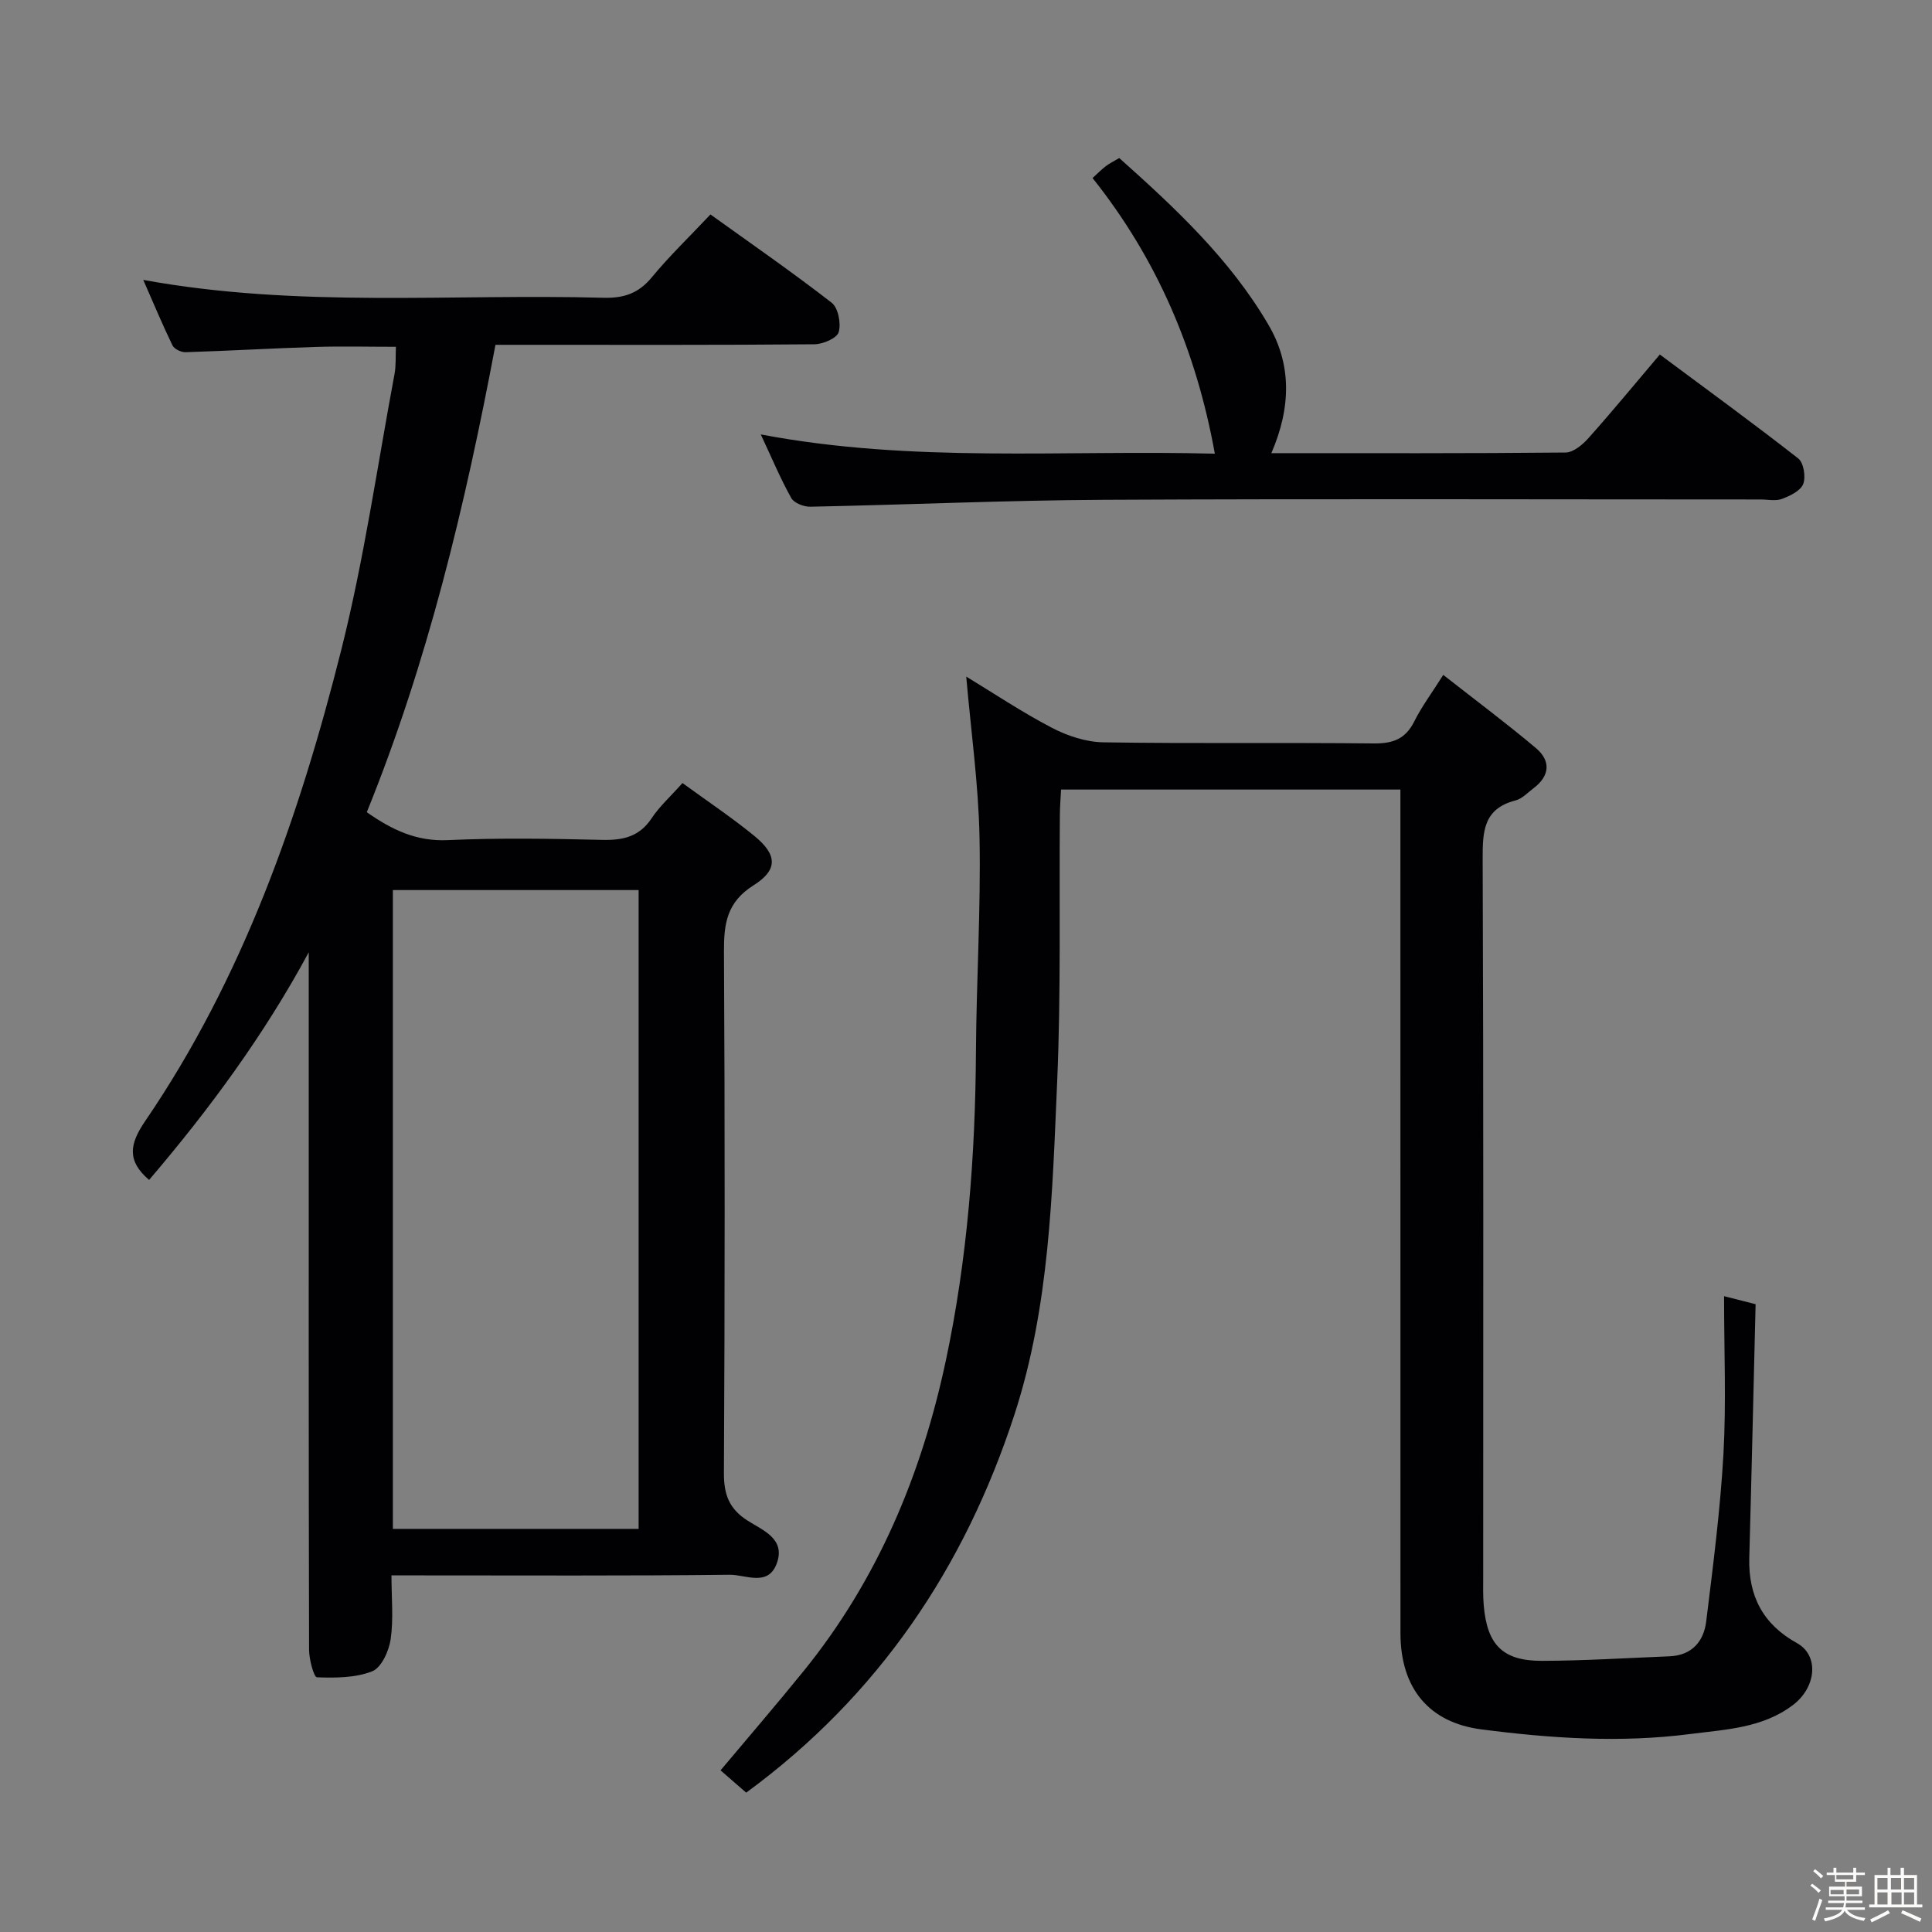 <svg enable-background="new 0 0 400 400" viewBox="0 0 400 400" xmlns="http://www.w3.org/2000/svg"><rect x="0" y="0" width="400" height="400" fill="#808080" stroke="none"/><path d="m374.8 390.4.4-.4c.7.5 1.3 1 1.8 1.4l-.5.5c-.5-.6-1.1-1.1-1.7-1.5zm1 7.3-.6-.3c.5-1.4 1.1-2.8 1.5-4.3.2.1.4.2.6.3-.5 1.3-1 2.8-1.5 4.3zm-.4-10.3.4-.4c.4.3 1 .8 1.7 1.4l-.5.5c-.4-.5-1-1-1.6-1.5zm2.5.3h1.7v-1h.6v1h3.5v-1h.6v1h1.8v.5h-1.8v1.4h-2v1h3.2v2h-3.2v.9h3.3v.5h-3.4c0 .3-.1.6-.1.9h4v.5h-3.7c.7.9 1.9 1.5 3.8 1.7-.1.2-.2.4-.3.6-2.1-.4-3.5-1.1-4-2.1-.4 1-1.8 1.7-4 2.2-.1-.2-.2-.4-.3-.6 2.1-.4 3.4-1 3.8-1.8h-3.4v-.5h3.6c.1-.3.1-.6.2-.9h-3.3v-.5h3.4c0-.3 0-.6 0-.9h-3.2v-2h3.3v-1h-2.1v-1.4h-1.7v-.5zm1.1 3.5v1h2.7c0-.3 0-.4 0-.4 0-.1 0-.2 0-.2 0-.1 0-.2 0-.3h-2.7zm1.2-3v.9h3.5v-.9zm4.7 3h-2.6v.6.4h2.6z" fill="#fcfbfa"/><path d="m393.6 386.7h.6v1.5h2.7v6.1h1.1v.6h-11v-.6h1.1v-6.1h2.7v-1.5h.6v1.5h2.1v-1.5zm-2.7 8.8.4.6c-1.2.6-2.5 1.3-3.8 1.9-.1-.2-.2-.4-.3-.6 1.2-.6 2.5-1.2 3.7-1.9zm-2.2-6.7v2.4h2.1v-2.4zm0 3v2.5h2.1v-2.5zm2.8-3v2.4h2.1v-2.4zm.1 3v2.5h2.1v-2.5h-2.2zm5.9 6.1c-1.4-.7-2.7-1.3-3.9-1.8l.3-.6c1.5.6 2.7 1.2 3.9 1.7zm-1.2-9.1h-2.1v2.4h2.1zm-2.1 3v2.5h2.1v-2.5z" fill="#fcfbfa"/><g fill="#010104"><path d="m30.87 244.29c-4.68-3.98-4.01-7.49-.84-12.14 20.25-29.67 31.94-63.08 40.61-97.53 4.73-18.79 7.47-38.09 11.04-57.17.33-1.77.2-3.62.29-5.65-5.76 0-11.21-.14-16.65.03-8.97.28-17.94.81-26.91 1.09-.91.03-2.33-.66-2.7-1.41-2.07-4.27-3.9-8.66-6.05-13.56 32.05 5.86 63.72 2.83 95.26 3.7 4.16.11 7.24-.87 9.97-4.17 3.68-4.46 7.88-8.49 12.2-13.08 8.52 6.12 16.98 11.97 25.09 18.27 1.36 1.05 1.99 4.3 1.46 6.1-.37 1.26-3.27 2.5-5.05 2.51-20 .18-40 .11-60 .11-1.96 0-3.93 0-6.01 0-6.28 33.32-14.04 65.7-26.64 96.77 5.23 3.66 10.29 6.08 16.77 5.78 10.64-.49 21.33-.3 31.99-.05 4.31.1 7.69-.66 10.22-4.49 1.62-2.45 3.88-4.47 6.38-7.28 5.08 3.71 10.17 7.1 14.88 10.95 4.73 3.87 4.96 6.99-.16 10.22-5.54 3.49-6.16 7.93-6.13 13.7.2 36 .18 72-.01 107.99-.02 4.44 1.07 7.39 4.87 9.83 3.14 2.02 8.01 3.77 6.04 8.96-1.82 4.79-6.45 2.23-9.69 2.27-21.33.24-42.66.13-64 .13-1.8 0-3.59 0-6.05 0 0 4.72.44 9.06-.17 13.24-.36 2.42-1.91 5.85-3.81 6.61-3.47 1.38-7.61 1.38-11.45 1.25-.63-.02-1.62-3.68-1.63-5.66-.1-40.5-.07-81-.07-121.49 0-7.65 0-15.31 0-22.96-9.22 17.12-20.62 32.57-33.05 47.13zm50.47 72.25h50.88c0-44.17 0-88.21 0-132.26-17.14 0-33.91 0-50.88 0z"/><path d="m200.05 140.08c5.6 3.4 11.49 7.34 17.73 10.6 3.22 1.68 7.07 2.95 10.65 3.01 18.66.29 37.33.03 55.99.23 3.94.04 6.56-.9 8.38-4.54 1.53-3.07 3.62-5.86 6.01-9.65 6.73 5.28 13.1 10.03 19.17 15.14 3.16 2.66 2.91 5.78-.51 8.35-1.19.9-2.34 2.15-3.69 2.5-6.67 1.71-6.83 6.43-6.81 12.17.19 49.49.11 98.98.11 148.47 0 2-.06 4.01.11 6 .69 8.18 3.93 11.52 12.05 11.5 8.8-.02 17.6-.59 26.4-.94 4.63-.18 7.1-3.07 7.61-7.21 1.42-11.52 2.91-23.06 3.57-34.64.59-10.59.13-21.24.13-32.71 3.28.83 4.98 1.26 6.53 1.66-.44 17.69-.83 35.11-1.31 52.53-.21 7.89 2.85 13.76 9.88 17.64 4.59 2.54 4.04 9.11-.83 12.81-6.31 4.79-13.91 5.06-21.28 6.01-14.45 1.87-28.86.9-43.24-.96-10.77-1.39-16.75-8.43-16.75-19.94-.01-56.16-.01-112.31-.01-168.47 0-1.96 0-3.92 0-6.17-23.59 0-46.67 0-70.26 0-.09 1.83-.24 3.6-.25 5.39-.15 18.33.24 36.67-.55 54.97-1.01 23.21-1.56 46.63-8.84 69.01-10.31 31.66-28.13 58.2-55.55 78.31-1.67-1.45-3.37-2.94-5.31-4.62 5.84-6.96 11.66-13.71 17.26-20.63 15.29-18.88 24.38-40.68 29.39-64.23 4.47-21.04 6.1-42.4 6.23-63.9.09-14.81 1.03-29.62.74-44.42-.22-11.02-1.78-22.02-2.75-33.27z"/><path d="m263.22 93.82c20.67 0 40.8.07 60.92-.13 1.61-.02 3.52-1.62 4.73-2.98 4.87-5.45 9.51-11.1 14.78-17.31 9.68 7.2 19.3 14.2 28.66 21.52 1.12.88 1.59 3.82 1.03 5.28-.55 1.41-2.71 2.46-4.39 3.09-1.31.5-2.96.12-4.46.12-45.3 0-90.59-.16-135.89.07-20.28.1-40.56 1.02-60.84 1.43-1.34.03-3.36-.76-3.94-1.8-2.25-4.03-4.04-8.32-6.31-13.17 31.46 5.98 62.55 3.17 94.01 3.99-3.87-21.39-11.96-40.31-25.32-57.07 1.08-.98 1.88-1.8 2.78-2.48.78-.59 1.67-1.02 2.75-1.66 11.62 10.37 22.95 20.97 30.85 34.46 4.82 8.16 4.78 17.07.64 26.64z"/></g></svg>